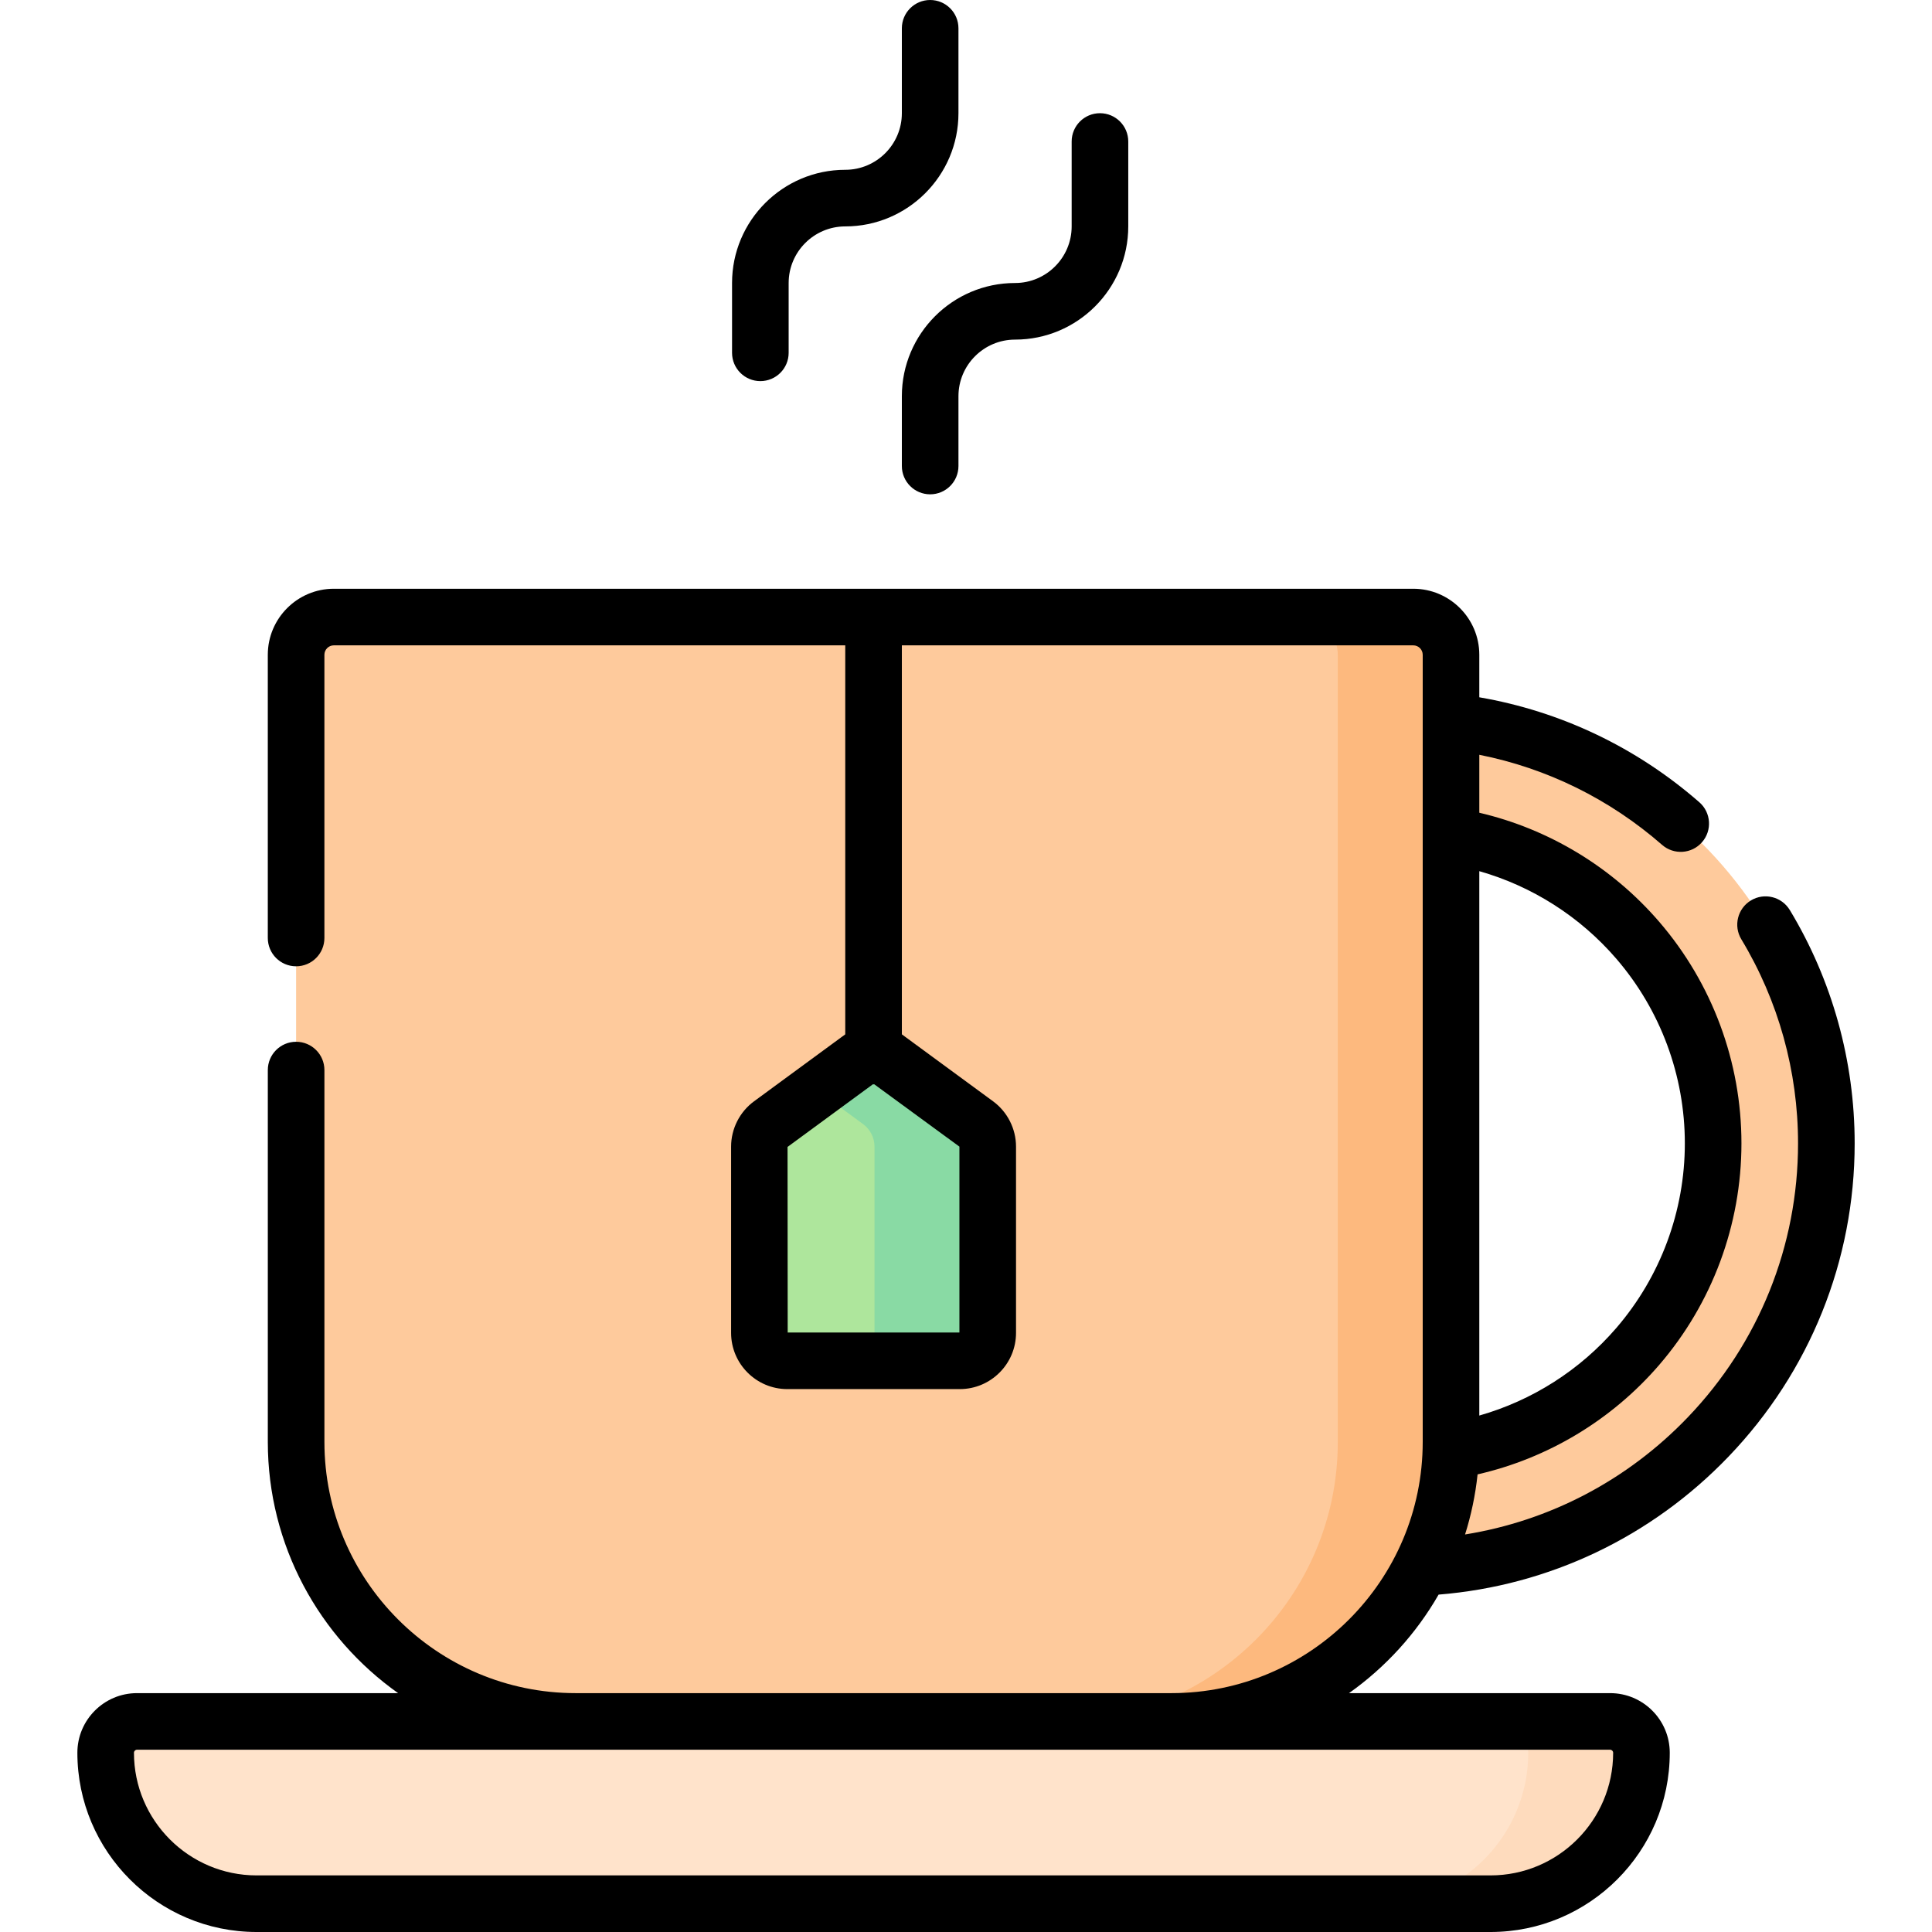 <svg id="Capa_1" enable-background="new 0 0 512 512" height="512" viewBox="0 0 512 512" width="512" xmlns="http://www.w3.org/2000/svg"><g><g><g><path d="m371.5 190.5c-62.032 0-112.5 50.468-112.5 112.5s50.468 112.5 112.5 112.5 112.5-50.468 112.5-112.5-50.468-112.5-112.5-112.5zm0 195c-45.563 0-82.5-36.937-82.5-82.5s36.937-82.5 82.5-82.5 82.5 36.936 82.5 82.5-36.937 82.5-82.5 82.5z" fill="#feca9c"/><path d="m68 504.5h327c22.091 0 40-17.909 40-40 0-4.585-3.717-8.302-8.302-8.302h-390.396c-4.585 0-8.302 3.717-8.302 8.302 0 22.091 17.909 40 40 40z" fill="#ffe3cb"/><path d="m426.698 456.198h-30c4.585 0 8.302 3.717 8.302 8.302 0 22.091-17.909 40-40 40h30c22.091 0 40-17.909 40-40 0-4.585-3.717-8.302-8.302-8.302z" fill="#fedbbd"/><path d="m310.449 456.198h-157.898c-40.914 0-74.082-33.168-74.082-74.082v-208.591c0-5.523 4.477-10 10-10h286.063c5.523 0 10 4.477 10 10v208.591c-.001 40.914-33.168 74.082-74.083 74.082z" fill="#feca9c"/><path d="m374.531 163.525h-30c5.523 0 10 4.477 10 10v208.591c0 40.914-33.168 74.082-74.082 74.082h30c40.914 0 74.082-33.167 74.082-74.082v-208.591c0-5.523-4.477-10-10-10z" fill="#fdb97e"/></g><g><path d="m254.351 360.627h-45.703c-4.088 0-7.402-3.314-7.402-7.402v-49.356c0-2.357 1.122-4.573 3.022-5.967l23.089-16.948c2.465-1.809 5.819-1.809 8.284 0l23.089 16.948c1.9 1.395 3.022 3.61 3.022 5.967v49.356c.002 4.088-3.312 7.402-7.401 7.402z" fill="#aee69c"/><path d="m258.731 297.901-23.089-16.948c-2.465-1.809-5.819-1.809-8.284 0l-10.858 7.97 12.231 8.978c1.9 1.395 3.022 3.61 3.022 5.967v49.356c0 4.088-3.314 7.402-7.402 7.402h30c4.088 0 7.402-3.314 7.402-7.402v-49.356c.001-2.356-1.122-4.572-3.022-5.967z" fill="#89daa4"/></g></g><path d="m474.312 241.167c-2.141-3.546-6.751-4.685-10.297-2.545-3.546 2.141-4.686 6.75-2.545 10.297 9.833 16.29 15.03 34.991 15.03 54.081 0 27.157-10.375 52.939-29.215 72.596-15.983 16.676-36.615 27.458-59.031 31.055 1.615-5.112 2.74-10.438 3.319-15.926 18.617-4.253 35.536-14.393 48.124-28.997 14.06-16.312 21.803-37.169 21.803-58.728 0-21.55-7.738-42.4-21.789-58.71-12.486-14.495-29.237-24.594-47.68-28.907v-15.354c17.901 3.551 34.511 11.708 48.445 23.875 3.108 2.714 7.848 2.414 10.582-.717 2.725-3.12 2.403-7.857-.717-10.582-16.679-14.565-36.725-24.092-58.311-27.818v-11.263c0-9.649-7.851-17.5-17.5-17.5h-286.061c-9.649 0-17.5 7.851-17.5 17.5v75.055c0 4.143 3.358 7.5 7.5 7.5s7.5-3.357 7.5-7.5v-75.055c0-1.379 1.122-2.5 2.5-2.5h135.531v103.09l-24.169 17.741c-3.81 2.796-6.084 7.287-6.084 12.013v49.356c0 8.217 6.685 14.902 14.902 14.902h45.703c8.217 0 14.902-6.686 14.902-14.902v-49.356c0-4.727-2.275-9.217-6.085-12.013l-24.169-17.74v-103.09h135.531c1.379 0 2.5 1.121 2.5 2.5v208.591c0 36.714-29.868 66.582-66.582 66.582h-157.898c-36.713 0-66.582-29.868-66.582-66.582v-98.536c0-4.143-3.358-7.5-7.5-7.5s-7.5 3.357-7.5 7.5v98.536c0 27.468 13.66 51.791 34.528 66.582h-69.195c-8.713 0-15.802 7.089-15.802 15.803 0 26.191 21.309 47.5 47.5 47.5h327c26.191 0 47.5-21.309 47.5-47.5 0-8.714-7.089-15.803-15.803-15.803h-69.194c9.683-6.863 17.804-15.776 23.735-26.109 29.237-2.352 56.399-15.249 76.875-36.613 21.531-22.463 33.387-51.931 33.387-82.976 0-21.822-5.943-43.203-17.188-61.833zm-82.281-10.299c14.01 3.987 26.681 12.029 36.315 23.212 11.707 13.589 18.154 30.962 18.154 48.92 0 17.966-6.451 35.345-18.165 48.935-9.631 11.175-22.298 19.213-36.304 23.2zm-137.777 73v49.259h-45.508l-.04-49.18 22.609-16.595c.062.001.122.009.184.009.066 0 .129-.008.195-.01zm172.443 159.829c.442 0 .803.36.803.803 0 17.921-14.579 32.5-32.5 32.5h-327c-17.92 0-32.5-14.579-32.5-32.5 0-.442.36-.803.802-.803zm-187.697-358.697v18.5c0 4.143 3.358 7.5 7.5 7.5 4.143 0 7.5-3.357 7.5-7.5v-18.5c0-8.271 6.729-15 15-15 16.542 0 30-13.458 30-30v-22.5c0-4.143-3.357-7.5-7.5-7.5s-7.5 3.357-7.5 7.5v22.5c0 8.271-6.729 15-15 15-16.542 0-30 13.458-30 30zm-37.5-4c4.142 0 7.5-3.357 7.5-7.5v-18.5c0-8.271 6.729-15 15-15 16.542 0 30-13.458 30-30v-22.5c0-4.143-3.357-7.5-7.5-7.5-4.142 0-7.5 3.357-7.5 7.5v22.5c0 8.271-6.729 15-15 15-16.542 0-30 13.458-30 30v18.5c0 4.143 3.358 7.5 7.5 7.5z"/></g></svg>
